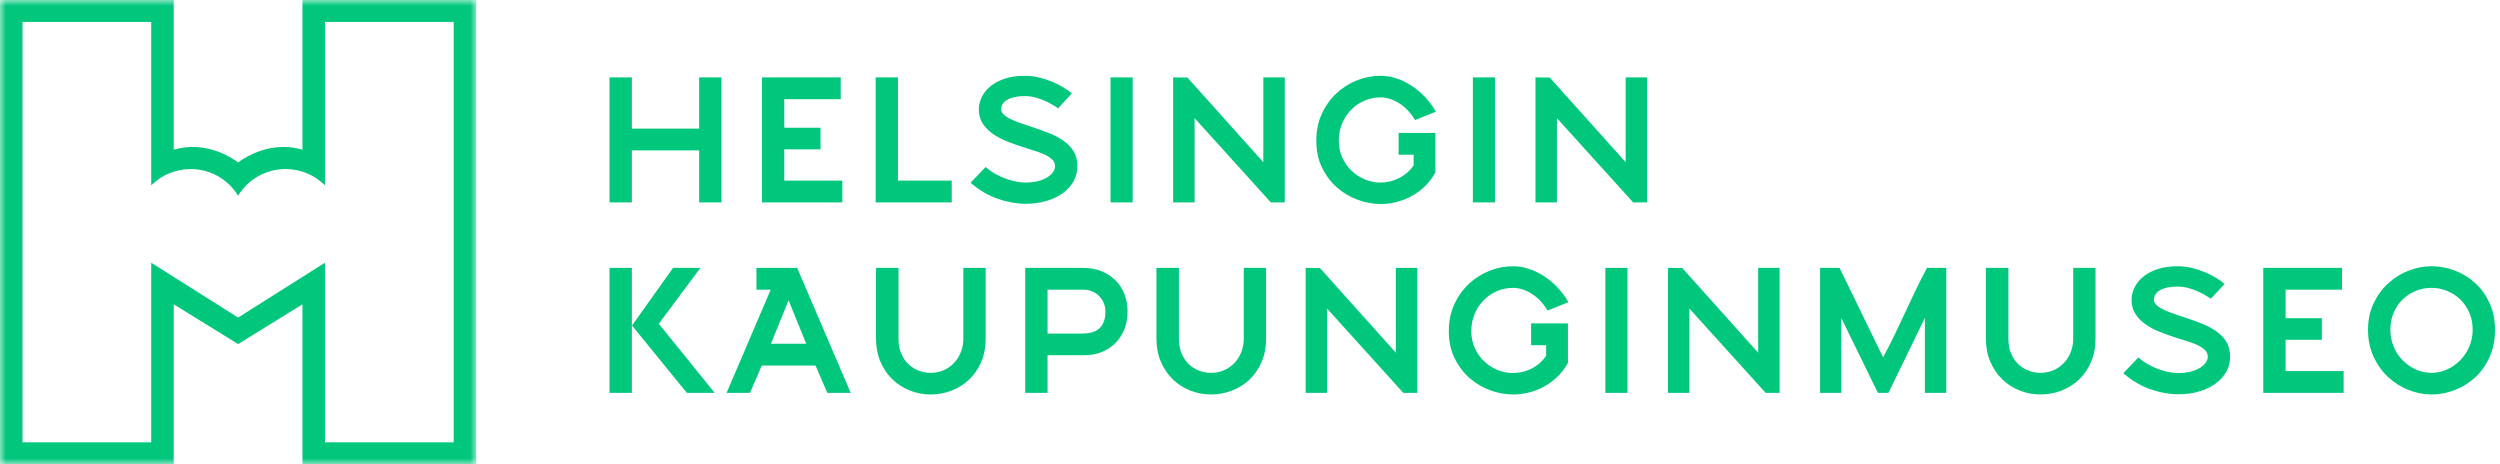 <?xml version="1.0" encoding="UTF-8"?>
<svg width="210px" height="39px" viewBox="0 0 210 39" version="1.1" xmlns="http://www.w3.org/2000/svg" xmlns:xlink="http://www.w3.org/1999/xlink">
    <title>Kaupunginmusero</title>
    <defs>
        <polygon id="path-1" points="0 0 40 0 40 39 0 39"></polygon>
    </defs>
    <g id="Symbols" stroke="none" stroke-width="1" fill="none" fill-rule="evenodd">
        <g id="FOoter" transform="translate(-853, -119)">
            <g id="Kaupunginmusero" transform="translate(853, 119)">
                <path d="M53.075,17 L53.075,12.635 L58.73,12.635 L58.73,17 L60.605,17 L60.605,6.5 L58.73,6.5 L58.73,10.805 L53.075,10.805 L53.075,6.5 L51.2,6.5 L51.2,17 L53.075,17 Z M70.755,17 L70.755,15.17 L65.88,15.17 L65.88,12.545 L68.925,12.545 L68.925,10.73 L65.88,10.73 L65.88,8.33 L70.62,8.33 L70.62,6.5 L64.005,6.5 L64.005,17 L70.755,17 Z M79.945,17 L79.945,15.17 L75.43,15.17 L75.43,6.5 L73.555,6.5 L73.555,17 L79.945,17 Z M86.12,17.12 C86.79,17.12 87.395,17.038 87.935,16.872 C88.475,16.707 88.935,16.483 89.315,16.198 C89.695,15.912 89.987,15.58 90.192,15.2 C90.397,14.82 90.5,14.41 90.5,13.97 C90.5,13.46 90.39,13.033 90.17,12.688 C89.95,12.342 89.657,12.045 89.293,11.795 C88.927,11.545 88.51,11.33 88.04,11.15 C87.57,10.97 87.08,10.795 86.57,10.625 C86.33,10.545 86.067,10.457 85.782,10.363 C85.498,10.268 85.23,10.162 84.98,10.047 C84.73,9.932 84.52,9.803 84.35,9.658 C84.18,9.512 84.095,9.35 84.095,9.17 C84.095,9.05 84.125,8.928 84.185,8.803 C84.245,8.678 84.35,8.56 84.5,8.45 C84.65,8.34 84.855,8.25 85.115,8.18 C85.375,8.11 85.705,8.075 86.105,8.075 C86.385,8.075 86.662,8.11 86.938,8.18 C87.213,8.25 87.47,8.338 87.71,8.443 C87.95,8.547 88.17,8.658 88.37,8.773 C88.57,8.887 88.74,8.995 88.88,9.095 L88.88,9.095 L90.035,7.85 C89.865,7.7 89.64,7.537 89.36,7.362 C89.08,7.188 88.763,7.025 88.407,6.875 C88.052,6.725 87.677,6.603 87.282,6.508 C86.888,6.412 86.495,6.365 86.105,6.365 C85.435,6.365 84.855,6.45 84.365,6.62 C83.875,6.79 83.472,7.01 83.157,7.28 C82.843,7.55 82.608,7.853 82.453,8.188 C82.297,8.523 82.22,8.855 82.22,9.185 C82.22,9.635 82.325,10.025 82.535,10.355 C82.745,10.685 83.025,10.975 83.375,11.225 C83.725,11.475 84.125,11.69 84.575,11.87 C85.025,12.05 85.485,12.215 85.955,12.365 C86.215,12.455 86.5,12.545 86.81,12.635 C87.12,12.725 87.41,12.83 87.68,12.95 C87.95,13.07 88.175,13.21 88.355,13.37 C88.535,13.53 88.625,13.73 88.625,13.97 C88.625,14.12 88.573,14.275 88.468,14.435 C88.362,14.595 88.207,14.742 88.002,14.877 C87.797,15.012 87.537,15.123 87.222,15.207 C86.907,15.293 86.54,15.335 86.12,15.335 C85.92,15.335 85.688,15.312 85.422,15.268 C85.157,15.223 84.875,15.148 84.575,15.043 C84.275,14.938 83.972,14.803 83.668,14.637 C83.362,14.473 83.07,14.27 82.79,14.03 L82.79,14.03 L81.53,15.35 C82.27,15.99 83.045,16.445 83.855,16.715 C84.665,16.985 85.42,17.12 86.12,17.12 Z M95.145,17 L95.145,6.5 L93.285,6.5 L93.285,17 L95.145,17 Z M100.345,17 L100.345,9.92 L106.75,17 L107.92,17 L107.92,6.5 L106.12,6.5 L106.12,13.625 L99.745,6.515 L98.545,6.5 L98.545,17 L100.345,17 Z M115.97,17.135 C116.43,17.135 116.882,17.078 117.328,16.962 C117.772,16.848 118.195,16.68 118.595,16.46 C118.995,16.24 119.365,15.965 119.705,15.635 C120.045,15.305 120.335,14.92 120.575,14.48 L120.575,14.48 L120.575,11.165 L117.485,11.165 L117.485,12.995 L118.745,12.995 L118.745,13.895 C118.425,14.355 118.017,14.71 117.522,14.96 C117.028,15.21 116.51,15.335 115.97,15.335 C115.51,15.335 115.07,15.248 114.65,15.072 C114.23,14.898 113.858,14.655 113.532,14.345 C113.207,14.035 112.948,13.665 112.752,13.235 C112.558,12.805 112.46,12.335 112.46,11.825 C112.46,11.275 112.558,10.777 112.752,10.332 C112.948,9.887 113.207,9.505 113.532,9.185 C113.858,8.865 114.23,8.617 114.65,8.443 C115.07,8.268 115.51,8.18 115.97,8.18 C116.48,8.18 116.998,8.342 117.522,8.668 C118.047,8.992 118.495,9.465 118.865,10.085 L118.865,10.085 L120.62,9.38 C120.34,8.9 120.017,8.473 119.653,8.098 C119.287,7.723 118.903,7.407 118.498,7.152 C118.093,6.897 117.675,6.702 117.245,6.567 C116.815,6.433 116.39,6.365 115.97,6.365 C115.28,6.365 114.612,6.495 113.968,6.755 C113.323,7.015 112.748,7.383 112.243,7.857 C111.737,8.332 111.332,8.905 111.028,9.575 C110.722,10.245 110.57,10.995 110.57,11.825 C110.57,12.665 110.73,13.415 111.05,14.075 C111.37,14.735 111.785,15.29 112.295,15.74 C112.805,16.19 113.382,16.535 114.028,16.775 C114.672,17.015 115.32,17.135 115.97,17.135 Z M125.58,17 L125.58,6.5 L123.72,6.5 L123.72,17 L125.58,17 Z M130.78,17 L130.78,9.92 L137.185,17 L138.355,17 L138.355,6.5 L136.555,6.5 L136.555,13.625 L130.18,6.515 L128.98,6.5 L128.98,17 L130.78,17 Z M60.035,33 L55.34,27.195 L58.835,22.5 L56.54,22.5 L53.09,27.345 L57.695,33 L60.035,33 Z M53.075,33 L53.075,22.5 L51.2,22.5 L51.2,33 L53.075,33 Z M63,33 L63.99,30.705 L68.505,30.705 L69.495,33 L71.46,33 L66.96,22.5 L63.54,22.5 L63.54,24.33 L64.74,24.33 L61.035,33 L63,33 Z M67.725,28.875 L64.755,28.875 L66.24,25.23 L67.725,28.875 Z M78.175,33.135 C78.785,33.135 79.37,33.028 79.93,32.812 C80.49,32.597 80.983,32.288 81.407,31.883 C81.832,31.477 82.17,30.985 82.42,30.405 C82.67,29.825 82.795,29.175 82.795,28.455 L82.795,28.455 L82.795,22.5 L80.92,22.5 L80.92,28.455 C80.92,28.845 80.853,29.215 80.718,29.565 C80.582,29.915 80.392,30.22 80.147,30.48 C79.903,30.74 79.612,30.945 79.278,31.095 C78.942,31.245 78.58,31.32 78.19,31.32 C77.83,31.32 77.487,31.258 77.162,31.133 C76.838,31.008 76.55,30.825 76.3,30.585 C76.05,30.345 75.85,30.047 75.7,29.692 C75.55,29.337 75.475,28.93 75.475,28.47 L75.475,28.47 L75.475,22.5 L73.585,22.5 L73.585,28.44 C73.585,29.16 73.71,29.81 73.96,30.39 C74.21,30.97 74.545,31.462 74.965,31.867 C75.385,32.273 75.873,32.585 76.427,32.805 C76.983,33.025 77.565,33.135 78.175,33.135 Z M87.995,33 L87.995,29.835 L91.025,29.835 C91.595,29.845 92.108,29.755 92.562,29.565 C93.017,29.375 93.405,29.115 93.725,28.785 C94.045,28.455 94.29,28.065 94.46,27.615 C94.63,27.165 94.715,26.685 94.715,26.175 C94.715,25.655 94.63,25.172 94.46,24.727 C94.29,24.282 94.043,23.895 93.718,23.565 C93.392,23.235 92.998,22.975 92.532,22.785 C92.067,22.595 91.545,22.5 90.965,22.5 L90.965,22.5 L86.12,22.5 L86.12,33 L87.995,33 Z M90.935,28.02 L87.995,28.02 L87.995,24.33 L90.965,24.33 C91.255,24.33 91.517,24.38 91.752,24.48 C91.987,24.58 92.188,24.718 92.353,24.892 C92.517,25.067 92.642,25.265 92.728,25.485 C92.812,25.705 92.855,25.935 92.855,26.175 C92.855,26.525 92.805,26.82 92.705,27.06 C92.605,27.3 92.468,27.49 92.293,27.63 C92.118,27.77 91.912,27.87 91.677,27.93 C91.442,27.99 91.195,28.02 90.935,28.02 L90.935,28.02 Z M101.73,33.135 C102.34,33.135 102.925,33.028 103.485,32.812 C104.045,32.597 104.537,32.288 104.963,31.883 C105.388,31.477 105.725,30.985 105.975,30.405 C106.225,29.825 106.35,29.175 106.35,28.455 L106.35,28.455 L106.35,22.5 L104.475,22.5 L104.475,28.455 C104.475,28.845 104.407,29.215 104.272,29.565 C104.138,29.915 103.948,30.22 103.703,30.48 C103.457,30.74 103.168,30.945 102.832,31.095 C102.498,31.245 102.135,31.32 101.745,31.32 C101.385,31.32 101.043,31.258 100.718,31.133 C100.392,31.008 100.105,30.825 99.855,30.585 C99.605,30.345 99.405,30.047 99.255,29.692 C99.105,29.337 99.03,28.93 99.03,28.47 L99.03,28.47 L99.03,22.5 L97.14,22.5 L97.14,28.44 C97.14,29.16 97.265,29.81 97.515,30.39 C97.765,30.97 98.1,31.462 98.52,31.867 C98.94,32.273 99.427,32.585 99.983,32.805 C100.537,33.025 101.12,33.135 101.73,33.135 Z M111.475,33 L111.475,25.92 L117.88,33 L119.05,33 L119.05,22.5 L117.25,22.5 L117.25,29.625 L110.875,22.515 L109.675,22.5 L109.675,33 L111.475,33 Z M127.1,33.135 C127.56,33.135 128.012,33.078 128.458,32.962 C128.903,32.847 129.325,32.68 129.725,32.46 C130.125,32.24 130.495,31.965 130.835,31.635 C131.175,31.305 131.465,30.92 131.705,30.48 L131.705,30.48 L131.705,27.165 L128.615,27.165 L128.615,28.995 L129.875,28.995 L129.875,29.895 C129.555,30.355 129.148,30.71 128.653,30.96 C128.157,31.21 127.64,31.335 127.1,31.335 C126.64,31.335 126.2,31.247 125.78,31.073 C125.36,30.898 124.987,30.655 124.662,30.345 C124.338,30.035 124.078,29.665 123.882,29.235 C123.688,28.805 123.59,28.335 123.59,27.825 C123.59,27.275 123.688,26.777 123.882,26.332 C124.078,25.887 124.338,25.505 124.662,25.185 C124.987,24.865 125.36,24.617 125.78,24.442 C126.2,24.267 126.64,24.18 127.1,24.18 C127.61,24.18 128.127,24.343 128.653,24.668 C129.178,24.992 129.625,25.465 129.995,26.085 L129.995,26.085 L131.75,25.38 C131.47,24.9 131.148,24.473 130.782,24.098 C130.417,23.723 130.032,23.407 129.627,23.152 C129.222,22.898 128.805,22.703 128.375,22.567 C127.945,22.433 127.52,22.365 127.1,22.365 C126.41,22.365 125.743,22.495 125.097,22.755 C124.453,23.015 123.877,23.383 123.373,23.858 C122.868,24.332 122.463,24.905 122.157,25.575 C121.853,26.245 121.7,26.995 121.7,27.825 C121.7,28.665 121.86,29.415 122.18,30.075 C122.5,30.735 122.915,31.29 123.425,31.74 C123.935,32.19 124.513,32.535 125.157,32.775 C125.802,33.015 126.45,33.135 127.1,33.135 Z M136.71,33 L136.71,22.5 L134.85,22.5 L134.85,33 L136.71,33 Z M141.91,33 L141.91,25.92 L148.315,33 L149.485,33 L149.485,22.5 L147.685,22.5 L147.685,29.625 L141.31,22.515 L140.11,22.5 L140.11,33 L141.91,33 Z M154.67,33 L154.67,26.715 L157.745,33 L158.63,33 L161.69,26.7 L161.69,33 L163.49,33 L163.49,22.5 L161.87,22.5 C161.54,23.11 161.225,23.73 160.925,24.36 C160.625,24.99 160.327,25.62 160.032,26.25 L159.588,27.195 L159.588,27.195 L159.14,28.14 C158.84,28.77 158.52,29.395 158.18,30.015 L158.18,30.015 L154.52,22.5 L152.885,22.5 L152.885,33 L154.67,33 Z M171.405,33.135 C172.015,33.135 172.6,33.028 173.16,32.812 C173.72,32.597 174.213,32.288 174.637,31.883 C175.062,31.477 175.4,30.985 175.65,30.405 C175.9,29.825 176.025,29.175 176.025,28.455 L176.025,28.455 L176.025,22.5 L174.15,22.5 L174.15,28.455 C174.15,28.845 174.083,29.215 173.947,29.565 C173.812,29.915 173.623,30.22 173.377,30.48 C173.132,30.74 172.843,30.945 172.507,31.095 C172.173,31.245 171.81,31.32 171.42,31.32 C171.06,31.32 170.718,31.258 170.393,31.133 C170.067,31.008 169.78,30.825 169.53,30.585 C169.28,30.345 169.08,30.047 168.93,29.692 C168.78,29.337 168.705,28.93 168.705,28.47 L168.705,28.47 L168.705,22.5 L166.815,22.5 L166.815,28.44 C166.815,29.16 166.94,29.81 167.19,30.39 C167.44,30.97 167.775,31.462 168.195,31.867 C168.615,32.273 169.102,32.585 169.657,32.805 C170.213,33.025 170.795,33.135 171.405,33.135 Z M182.95,33.12 C183.62,33.12 184.225,33.038 184.765,32.873 C185.305,32.708 185.765,32.483 186.145,32.197 C186.525,31.913 186.817,31.58 187.023,31.2 C187.227,30.82 187.33,30.41 187.33,29.97 C187.33,29.46 187.22,29.032 187,28.688 C186.78,28.343 186.488,28.045 186.123,27.795 C185.757,27.545 185.34,27.33 184.87,27.15 C184.4,26.97 183.91,26.795 183.4,26.625 C183.16,26.545 182.898,26.457 182.613,26.363 C182.327,26.267 182.06,26.163 181.81,26.047 C181.56,25.933 181.35,25.802 181.18,25.657 C181.01,25.512 180.925,25.35 180.925,25.17 C180.925,25.05 180.955,24.927 181.015,24.802 C181.075,24.677 181.18,24.56 181.33,24.45 C181.48,24.34 181.685,24.25 181.945,24.18 C182.205,24.11 182.535,24.075 182.935,24.075 C183.215,24.075 183.493,24.11 183.768,24.18 C184.042,24.25 184.3,24.337 184.54,24.442 C184.78,24.547 185,24.657 185.2,24.773 C185.4,24.887 185.57,24.995 185.71,25.095 L185.71,25.095 L186.865,23.85 C186.695,23.7 186.47,23.538 186.19,23.363 C185.91,23.188 185.593,23.025 185.238,22.875 C184.882,22.725 184.507,22.602 184.113,22.508 C183.718,22.413 183.325,22.365 182.935,22.365 C182.265,22.365 181.685,22.45 181.195,22.62 C180.705,22.79 180.303,23.01 179.988,23.28 C179.673,23.55 179.438,23.852 179.282,24.188 C179.127,24.523 179.05,24.855 179.05,25.185 C179.05,25.635 179.155,26.025 179.365,26.355 C179.575,26.685 179.855,26.975 180.205,27.225 C180.555,27.475 180.955,27.69 181.405,27.87 C181.855,28.05 182.315,28.215 182.785,28.365 C183.045,28.455 183.33,28.545 183.64,28.635 C183.95,28.725 184.24,28.83 184.51,28.95 C184.78,29.07 185.005,29.21 185.185,29.37 C185.365,29.53 185.455,29.73 185.455,29.97 C185.455,30.12 185.403,30.275 185.298,30.435 C185.192,30.595 185.037,30.742 184.833,30.878 C184.627,31.012 184.368,31.122 184.053,31.207 C183.738,31.293 183.37,31.335 182.95,31.335 C182.75,31.335 182.518,31.312 182.252,31.267 C181.988,31.223 181.705,31.148 181.405,31.043 C181.105,30.938 180.803,30.802 180.498,30.637 C180.192,30.473 179.9,30.27 179.62,30.03 L179.62,30.03 L178.36,31.35 C179.1,31.99 179.875,32.445 180.685,32.715 C181.495,32.985 182.25,33.12 182.95,33.12 Z M196.865,33 L196.865,31.17 L191.99,31.17 L191.99,28.545 L195.035,28.545 L195.035,26.73 L191.99,26.73 L191.99,24.33 L196.73,24.33 L196.73,22.5 L190.115,22.5 L190.115,33 L196.865,33 Z M204.255,33.135 C204.925,33.135 205.58,33.01 206.22,32.76 C206.86,32.51 207.43,32.153 207.93,31.688 C208.43,31.223 208.83,30.652 209.13,29.977 C209.43,29.302 209.58,28.545 209.58,27.705 C209.58,26.875 209.43,26.13 209.13,25.47 C208.83,24.81 208.43,24.25 207.93,23.79 C207.43,23.33 206.86,22.977 206.22,22.733 C205.58,22.488 204.925,22.365 204.255,22.365 C203.605,22.365 202.963,22.488 202.327,22.733 C201.692,22.977 201.123,23.33 200.618,23.79 C200.113,24.25 199.702,24.81 199.387,25.47 C199.072,26.13 198.915,26.875 198.915,27.705 C198.915,28.545 199.072,29.302 199.387,29.977 C199.702,30.652 200.113,31.223 200.618,31.688 C201.123,32.153 201.692,32.51 202.327,32.76 C202.963,33.01 203.605,33.135 204.255,33.135 Z M204.255,31.32 C203.795,31.32 203.357,31.227 202.942,31.043 C202.528,30.858 202.16,30.605 201.84,30.285 C201.52,29.965 201.265,29.582 201.075,29.137 C200.885,28.692 200.79,28.215 200.79,27.705 C200.79,27.165 200.885,26.677 201.075,26.242 C201.265,25.808 201.52,25.438 201.84,25.133 C202.16,24.828 202.528,24.593 202.942,24.427 C203.357,24.262 203.795,24.18 204.255,24.18 C204.695,24.18 205.123,24.262 205.537,24.427 C205.952,24.593 206.32,24.828 206.64,25.133 C206.96,25.438 207.218,25.808 207.412,26.242 C207.607,26.677 207.705,27.165 207.705,27.705 C207.705,28.215 207.607,28.692 207.412,29.137 C207.218,29.582 206.96,29.965 206.64,30.285 C206.32,30.605 205.952,30.858 205.537,31.043 C205.123,31.227 204.695,31.32 204.255,31.32 Z" id="Helsinginkaupunginmuseo" fill="#00C77B" fill-rule="nonzero"></path>
                <mask id="mask-2" fill="white">
                    <use xlink:href="#path-1"></use>
                </mask>
                <g id="Clip-2"></g>
                <path d="M40,39 L40,0 L25.407,0 L25.407,12.577 C23.181,11.904 21.106,12.819 20,13.647 C18.894,12.819 16.819,11.904 14.593,12.577 L14.593,0 L0,0 L0,39 L14.593,39 L14.593,25.562 L20,28.903 L20,28.903 L20,28.903 L25.407,25.562 L25.407,39 L40,39 Z M38.11,37.157 L27.297,37.157 L27.297,22.069 L20,26.676 L20,26.676 L20,26.676 L12.703,22.069 L12.703,37.157 L1.89,37.157 L1.89,1.843 L12.703,1.843 L12.703,15.569 C13.546,14.727 14.719,14.2 16.018,14.2 C17.718,14.2 19.191,15.107 20,16.441 C20.809,15.107 22.282,14.2 23.982,14.2 C25.281,14.2 26.454,14.727 27.297,15.569 L27.297,1.843 L38.11,1.843 L38.11,37.157 Z" id="Fill-1" fill="#00C77B" mask="url(#mask-2)"></path>
            </g>
        </g>
    </g>
</svg>